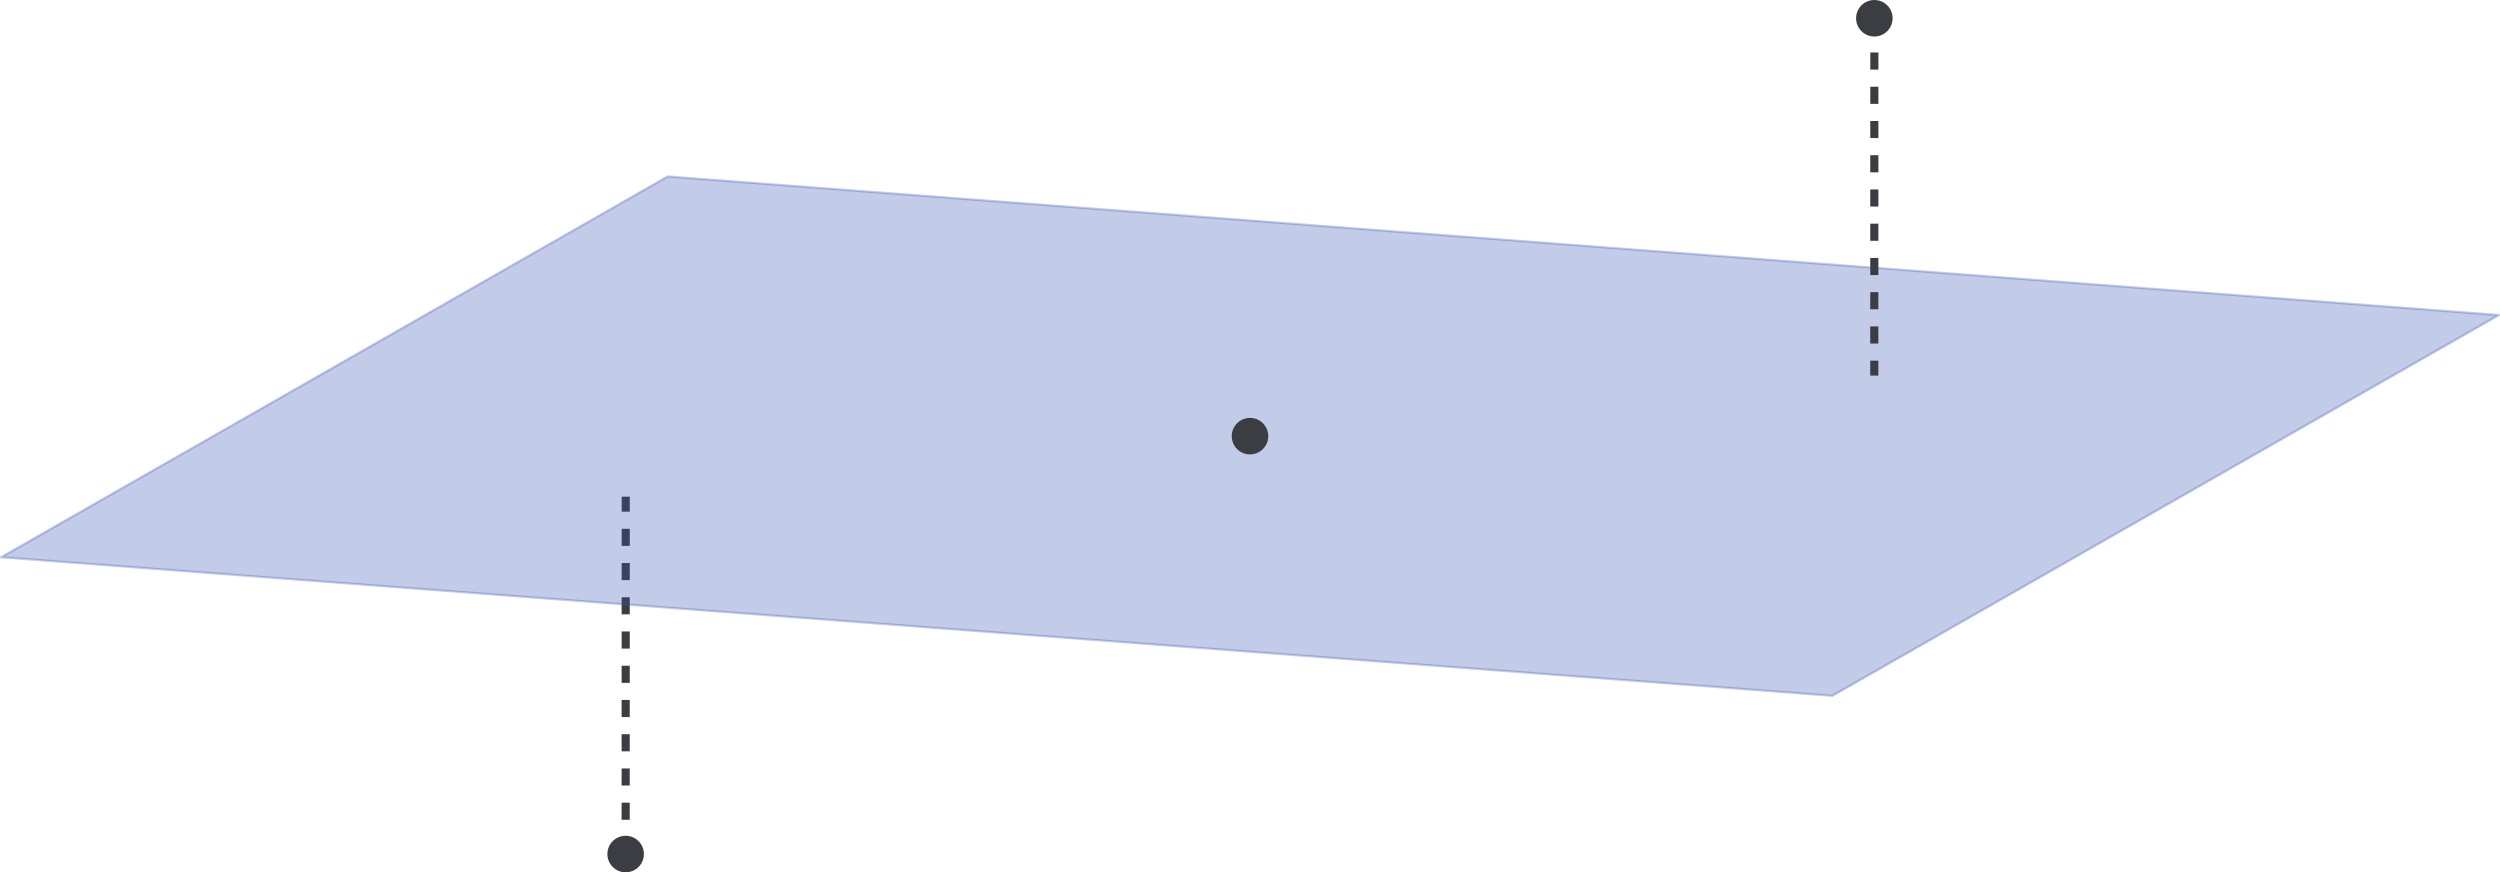 <?xml version='1.0' encoding='UTF-8'?>
<!-- This file was generated by dvisvgm 2.13.1 -->
<svg version='1.1' xmlns='http://www.w3.org/2000/svg' xmlns:xlink='http://www.w3.org/1999/xlink' width='436.5pt' height='152.305pt' viewBox='-67.023 -67.02 436.5 152.305'>
<g id='page1'>
<path d='M42.215 82.094L42.23 19.699' stroke='#3c3c43' fill='none' stroke-width='1.417' stroke-miterlimit='10' stroke-dasharray='2.989 2.989'/>
<path d='M45.203 82.094C45.203 80.445 43.867 79.106 42.215 79.106C40.566 79.106 39.227 80.445 39.227 82.094C39.227 83.746 40.566 85.086 42.215 85.086C43.867 85.086 45.203 83.746 45.203 82.094Z' fill='#3c3c43'/>
<path d='M45.203 82.094C45.203 80.445 43.867 79.106 42.215 79.106C40.566 79.106 39.227 80.445 39.227 82.094C39.227 83.746 40.566 85.086 42.215 85.086C43.867 85.086 45.203 83.746 45.203 82.094Z' stroke='#3c3c43' fill='none' stroke-width='.399' stroke-miterlimit='10'/>
<path d='M-66.824 30.273L252.906 54.465L369.277-12.008L49.551-36.203Z' fill='#3451b2' fill-opacity='.3'/>
<path d='M-66.824 30.273L252.906 54.465L369.277-12.008L49.551-36.203Z' stroke='#3451b2' fill='none' stroke-width='.399' stroke-miterlimit='10' stroke-opacity='.3'/>
<path d='M260.238-63.832L260.227-1.438' stroke='#3c3c43' fill='none' stroke-width='1.417' stroke-miterlimit='10' stroke-dasharray='2.989 2.989'/>
<path d='M263.227-63.832C263.227-65.481 261.891-66.82 260.238-66.82C258.586-66.82 257.25-65.481 257.25-63.832C257.25-62.18 258.586-60.844 260.238-60.844C261.891-60.844 263.227-62.18 263.227-63.832Z' fill='#3c3c43'/>
<path d='M263.227-63.832C263.227-65.481 261.891-66.82 260.238-66.82C258.586-66.82 257.25-65.481 257.25-63.832C257.25-62.18 258.586-60.844 260.238-60.844C261.891-60.844 263.227-62.18 263.227-63.832Z' stroke='#3c3c43' fill='none' stroke-width='.399' stroke-miterlimit='10'/>
<path d='M154.215 9.133C154.215 7.48 152.879 6.145 151.227 6.145C149.578 6.145 148.238 7.48 148.238 9.133C148.238 10.781 149.578 12.121 151.227 12.121C152.879 12.121 154.215 10.781 154.215 9.133Z' fill='#3c3c43'/>
<path d='M154.215 9.133C154.215 7.48 152.879 6.145 151.227 6.145C149.578 6.145 148.238 7.48 148.238 9.133C148.238 10.781 149.578 12.121 151.227 12.121C152.879 12.121 154.215 10.781 154.215 9.133Z' stroke='#3c3c43' fill='none' stroke-width='.399' stroke-miterlimit='10'/>
</g>
</svg>